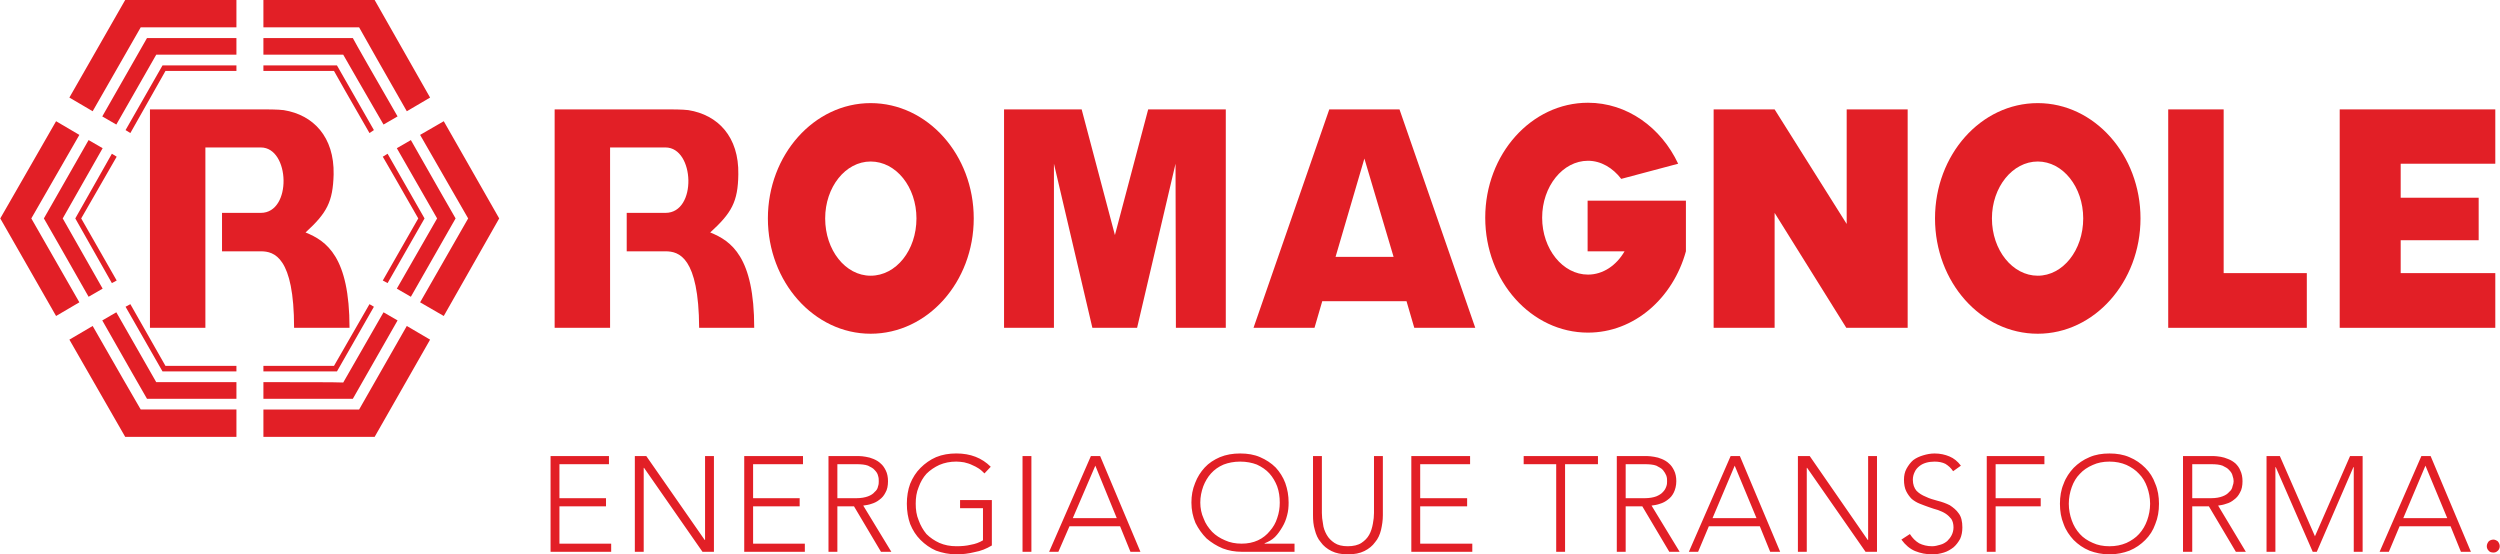 <?xml version="1.0" encoding="UTF-8"?>
<!DOCTYPE svg PUBLIC "-//W3C//DTD SVG 1.1//EN" "http://www.w3.org/Graphics/SVG/1.1/DTD/svg11.dtd">
<svg xmlns="http://www.w3.org/2000/svg" xml:space="preserve" width="67.631mm" height="14.997mm" version="1.1" style="shape-rendering:geometricPrecision; text-rendering:geometricPrecision; image-rendering:optimizeQuality; fill-rule:evenodd; clip-rule:evenodd"
viewBox="0 0 6763 1500"
 xmlns:xlink="http://www.w3.org/1999/xlink">
 <defs>
  <style type="text/css">
   <![CDATA[
    .fil0 {fill:#E21F26;fill-rule:nonzero}
   ]]>
  </style>
 </defs>
 <g id="Camada_x0020_1">
  <g id="_263457080">
   <polygon class="fil0" points="3016,636 2926,296 2716,296 2716,887 2851,887 2851,443 2955,887 3076,887 3180,443 3181,887 3316,887 3316,296 3106,296 "/>
   <polygon class="fil0" points="4996,606 4801,296 4636,296 4636,887 4801,887 4801,576 4995,887 5161,887 5161,296 4996,296 "/>
   <polygon class="fil0" points="6495,739 6495,650 6706,650 6706,535 6495,535 6495,443 6751,443 6751,296 6330,296 6330,887 6751,887 6751,739 "/>
   <polygon class="fil0" points="6016,296 5866,296 5866,887 6241,887 6241,739 6016,739 "/>
   <path class="fil0" d="M1921 629c58,-53 75,-83 76,-157 2,-102 -55,-161 -135,-174 -15,-2 -48,-2 -48,-2l-314 0 0 591 150 0 0 -488 150 0c79,0 86,177 0,177l-105 0 0 104 105 0c36,0 90,15 91,207l149 0c0,-192 -62,-235 -119,-258z"/>
   <path class="fil0" d="M5513 279c-154,0 -278,140 -278,312 0,172 124,312 278,312 153,0 278,-140 278,-312 0,-172 -125,-312 -278,-312zm0 467c-68,0 -124,-69 -124,-155 0,-85 56,-154 124,-154 68,0 123,69 123,154 0,86 -55,155 -123,155z"/>
   <path class="fil0" d="M2355 279c-153,0 -278,140 -278,312 0,172 125,312 278,312 154,0 279,-140 279,-312 0,-172 -125,-312 -279,-312zm0 467c-68,0 -123,-69 -123,-155 0,-85 55,-154 123,-154 69,0 124,69 124,154 0,86 -55,155 -124,155z"/>
   <path class="fil0" d="M4295 543l0 137 100 0c-22,38 -58,63 -99,63 -68,0 -124,-69 -124,-154 0,-85 56,-154 124,-154 35,0 67,19 90,49l154 -41c-46,-98 -138,-165 -244,-165 -153,0 -278,139 -278,311 0,172 125,311 278,311 125,0 230,-93 265,-220l0 -137 -266 0z"/>
   <path class="fil0" d="M3786 296l-190 0 -205 591 165 0 21 -72 228 0 21 72 165 0 -205 -591zm-173 399l78 -266 79 266 -157 0z"/>
   <path class="fil0" d="M826 629c58,-53 74,-83 76,-157 2,-102 -55,-161 -135,-174 -15,-2 -48,-2 -48,-2l-314 0 0 591 150 0 0 -488 150 0c79,0 85,177 0,177l-105 0 0 104 105 0c36,0 90,15 90,207l150 0c0,-192 -62,-235 -119,-258z"/>
   <path class="fil0" d="M999 360l12 -8 -100 -175 -199 0 0 15 191 0c3,6 47,83 96,168zm-660 -8l13 8 95 -168 192 0 0 -15 -200 0 -100 175zm672 478l-12 -7 -96 167 -191 0 0 15 199 0 100 -175zm-614 -727l242 0 0 45 -217 0 -108 189 -38 -22 121 -212zm640 234c-52,-89 -99,-172 -109,-189l-216 0 0 -45 242 0c6,12 61,108 121,212l-38 22zm11 429l100 -175 -100 -175 -13 8c49,84 92,161 96,167l-96 168 13 7zm-696 57l-13 7 100 175 200 0 0 -15 -192 0 -95 -167zm848 -495l150 263 -150 264 -64 -37 130 -227c-16,-27 -71,-124 -130,-226l64 -37zm-898 88l-99 175 99 175 13 -7 -96 -168 96 -167 -13 -8zm798 -115c-59,-103 -114,-200 -129,-227l-259 0 0 -74 301 0 150 264 -63 37zm-913 -37l151 -264 301 0 0 74 -259 0 -130 227 -63 -37zm63 618c59,103 114,199 130,226l259 0 0 74 -301 0 -151 -263 63 -37zm-166 -291c16,28 71,124 130,227l-63 37 -151 -264 151 -263 63 37 -130 226zm887 517l129 -226 63 37 -150 263 -301 0 0 -74 259 0zm-853 -517l121 -212 38 22 -108 190 108 190 -38 22c-59,-104 -114,-200 -121,-212zm196 254l108 189 217 0 0 45 -242 0c-7,-12 -62,-108 -121,-212l38 -22zm640 234l-242 0 0 -45c103,0 198,0 216,1l109 -190 38 22 -121 212zm278 -488l-121 212 -38 -22 109 -190c-9,-16 -57,-99 -109,-190l38 -22c59,104 114,200 121,212z"/>
   <path class="fil0" d="M1489 1493l164 0 0 -22 -140 0 0 -101 126 0 0 -22 -126 0 0 -92 134 0 0 -22 -158 0 0 259zm228 0l24 0 0 -227 1 0 158 227 31 0 0 -259 -24 0 0 227 -1 0 -158 -227 -31 0 0 259zm296 0l164 0 0 -22 -140 0 0 -101 126 0 0 -22 -126 0 0 -92 135 0 0 -22 -159 0 0 259zm228 0l24 0 0 -123 45 0 73 123 28 0 -76 -125c7,-1 15,-2 23,-5 7,-2 15,-6 21,-11 7,-5 12,-11 16,-19 5,-8 7,-19 7,-31 0,-11 -2,-21 -6,-29 -4,-8 -8,-14 -14,-19 -5,-5 -12,-9 -19,-12 -7,-3 -14,-5 -21,-6 -6,-1 -13,-2 -19,-2 -6,0 -10,0 -14,0l-68 0 0 259zm24 -237l52 0c12,0 23,1 31,4 8,4 14,7 18,12 5,5 8,10 9,15 2,6 2,10 2,15 0,4 0,9 -2,14 -1,6 -4,11 -9,15 -4,5 -10,9 -18,12 -8,3 -19,5 -31,5l-52 0 0 -92zm418 97l-86 0 0 22 62 0 0 87c-10,6 -21,10 -33,12 -12,3 -25,4 -39,4 -17,0 -32,-3 -46,-9 -13,-6 -25,-14 -35,-24 -9,-11 -16,-23 -21,-37 -6,-14 -8,-29 -8,-45 0,-16 2,-31 8,-45 5,-14 12,-26 21,-36 10,-10 22,-18 35,-24 14,-6 29,-9 46,-9 7,0 14,1 21,2 8,2 15,4 21,7 7,3 13,6 19,10 6,4 11,9 15,13l17 -18c-24,-24 -55,-36 -93,-36 -20,0 -38,3 -55,10 -16,7 -30,17 -42,29 -12,12 -21,26 -28,43 -6,16 -9,35 -9,54 0,20 3,38 9,55 7,17 16,31 28,43 12,12 26,22 42,29 17,6 35,10 55,10 17,0 33,-2 49,-6 17,-3 32,-9 47,-18l0 -123zm83 140l24 0 0 -259 -24 0 0 259zm255 -91l-119 0 61 -142 58 142zm-183 91l25 0 30 -69 137 0 28 69 27 0 -109 -259 -25 0 -113 259zm417 -177c5,-13 12,-25 21,-35 9,-10 20,-18 34,-24 13,-5 28,-8 45,-8 17,0 32,3 45,8 13,6 25,14 34,24 9,10 16,22 21,35 5,14 7,28 7,44 0,14 -2,28 -7,42 -4,13 -11,25 -20,35 -8,10 -19,19 -32,25 -13,6 -28,9 -44,9 -17,0 -32,-3 -45,-9 -14,-6 -25,-13 -35,-23 -10,-11 -18,-22 -23,-36 -6,-13 -9,-28 -9,-43 0,-16 3,-30 8,-44zm247 155l-81 0 0 -1c10,-4 20,-9 28,-17 8,-8 14,-17 20,-27 6,-10 10,-20 13,-32 3,-11 4,-22 4,-34 0,-19 -3,-36 -9,-53 -6,-16 -15,-30 -26,-42 -12,-12 -26,-21 -42,-28 -16,-7 -34,-10 -54,-10 -20,0 -38,3 -55,10 -16,7 -30,16 -41,28 -11,12 -20,26 -26,42 -7,17 -10,34 -10,53 0,20 4,38 11,55 8,16 18,30 30,42 13,11 27,20 44,27 16,6 33,9 51,9l143 0 0 -22zm239 -237l-24 0 0 154c0,9 -1,19 -3,29 -2,11 -5,21 -10,30 -5,9 -12,16 -21,22 -9,6 -22,9 -37,9 -15,0 -27,-3 -36,-9 -9,-6 -16,-13 -21,-22 -5,-9 -9,-19 -10,-30 -2,-10 -3,-20 -3,-29l0 -154 -24 0 0 160c0,14 1,27 5,40 3,12 8,24 16,33 7,10 17,18 29,24 12,6 27,9 44,9 18,0 33,-3 45,-9 12,-6 22,-14 29,-24 8,-9 13,-21 16,-33 3,-13 5,-26 5,-40l0 -160zm77 259l165 0 0 -22 -141 0 0 -101 127 0 0 -22 -127 0 0 -92 135 0 0 -22 -159 0 0 259zm392 0l24 0 0 -237 89 0 0 -22 -201 0 0 22 88 0 0 237zm164 0l24 0 0 -123 45 0 73 123 28 0 -76 -125c7,-1 15,-2 23,-5 7,-2 15,-6 21,-11 7,-5 12,-11 16,-19 4,-8 7,-19 7,-31 0,-11 -2,-21 -6,-29 -4,-8 -8,-14 -14,-19 -5,-5 -12,-9 -19,-12 -7,-3 -14,-5 -21,-6 -7,-1 -13,-2 -19,-2 -6,0 -10,0 -14,0l-68 0 0 259zm24 -237l52 0c12,0 23,1 31,4 7,4 14,7 18,12 4,5 7,10 9,15 2,6 2,10 2,15 0,4 0,9 -2,14 -2,6 -5,11 -9,15 -4,5 -11,9 -18,12 -8,3 -19,5 -31,5l-52 0 0 -92zm354 146l-119 0 60 -142 59 142zm-183 91l25 0 29 -69 138 0 28 69 27 0 -109 -259 -25 0 -113 259zm295 0l24 0 0 -227 1 0 158 227 31 0 0 -259 -24 0 0 227 -1 0 -157 -227 -32 0 0 259zm280 -33c11,15 23,25 37,31 15,6 30,9 48,9 10,0 20,-2 30,-5 10,-3 18,-8 26,-14 7,-6 13,-14 18,-23 4,-9 6,-19 6,-31 0,-16 -3,-29 -10,-38 -6,-9 -15,-16 -24,-22 -10,-5 -21,-9 -33,-12 -11,-3 -22,-6 -32,-11 -10,-4 -18,-9 -25,-16 -6,-7 -10,-17 -10,-30 0,-8 2,-15 5,-21 3,-7 8,-12 13,-16 5,-4 11,-7 18,-9 7,-2 15,-3 23,-3 11,0 21,2 29,6 8,5 15,11 21,20l21 -15c-9,-12 -19,-20 -31,-25 -12,-5 -25,-8 -40,-8 -11,0 -21,2 -31,5 -10,3 -19,7 -27,13 -7,6 -13,14 -18,23 -5,9 -7,19 -7,30 0,12 2,23 6,31 4,8 9,15 15,21 6,5 14,10 22,13 7,3 16,6 24,9 9,3 17,6 25,8 8,3 15,6 21,10 6,4 11,9 15,14 4,6 6,14 6,23 0,8 -2,15 -5,21 -3,6 -7,11 -12,16 -5,4 -11,8 -19,10 -7,2 -14,4 -22,4 -13,0 -25,-3 -35,-8 -10,-6 -18,-14 -25,-25l-23 15zm231 33l24 0 0 -123 122 0 0 -22 -122 0 0 -92 132 0 0 -22 -156 0 0 259zm230 -175c5,-14 12,-26 22,-36 9,-10 21,-18 35,-24 13,-6 28,-9 45,-9 17,0 32,3 46,9 13,6 25,14 34,24 10,10 17,22 22,36 5,14 8,29 8,45 0,16 -3,31 -8,45 -5,14 -12,26 -22,37 -9,10 -21,18 -34,24 -14,6 -29,9 -46,9 -17,0 -32,-3 -45,-9 -14,-6 -26,-14 -35,-24 -10,-11 -17,-23 -22,-37 -5,-14 -8,-29 -8,-45 0,-16 3,-31 8,-45zm-22 100c6,17 16,31 27,43 12,12 26,22 43,29 16,6 34,10 54,10 20,0 38,-4 54,-10 17,-7 31,-17 43,-29 12,-12 21,-26 27,-43 7,-17 10,-35 10,-55 0,-19 -3,-38 -10,-54 -6,-17 -15,-31 -27,-43 -12,-12 -26,-22 -43,-29 -16,-7 -34,-10 -54,-10 -20,0 -38,3 -54,10 -17,7 -31,17 -43,29 -11,12 -21,26 -27,43 -7,16 -10,35 -10,54 0,20 3,38 10,55zm323 75l25 0 0 -123 45 0 73 123 27 0 -75 -125c7,-1 14,-2 22,-5 8,-2 15,-6 21,-11 7,-5 12,-11 16,-19 5,-8 7,-19 7,-31 0,-11 -2,-21 -6,-29 -3,-8 -8,-14 -13,-19 -6,-5 -12,-9 -20,-12 -7,-3 -14,-5 -20,-6 -7,-1 -14,-2 -19,-2 -6,0 -11,0 -14,0l-69 0 0 259zm25 -237l51 0c13,0 23,1 31,4 8,4 14,7 18,12 5,5 8,10 9,15 2,6 3,10 3,15 0,4 -1,9 -3,14 -1,6 -4,11 -9,15 -4,5 -10,9 -18,12 -8,3 -18,5 -31,5l-51 0 0 -92zm201 237l24 0 0 -229 1 0 100 229 11 0 99 -229 1 0 0 229 24 0 0 -259 -34 0 -95 217 -95 -217 -36 0 0 259zm489 -91l-119 0 60 -142 59 142zm-183 91l25 0 29 -69 138 0 28 69 27 0 -109 -259 -25 0 -113 259zm295 -3c3,4 8,5 13,5 4,0 8,-1 12,-5 3,-3 5,-7 5,-12 0,-5 -2,-9 -5,-13 -4,-3 -8,-5 -12,-5 -5,0 -10,2 -13,5 -3,4 -5,8 -5,13 0,5 2,9 5,12z"/>
  </g>
 </g>
</svg>
